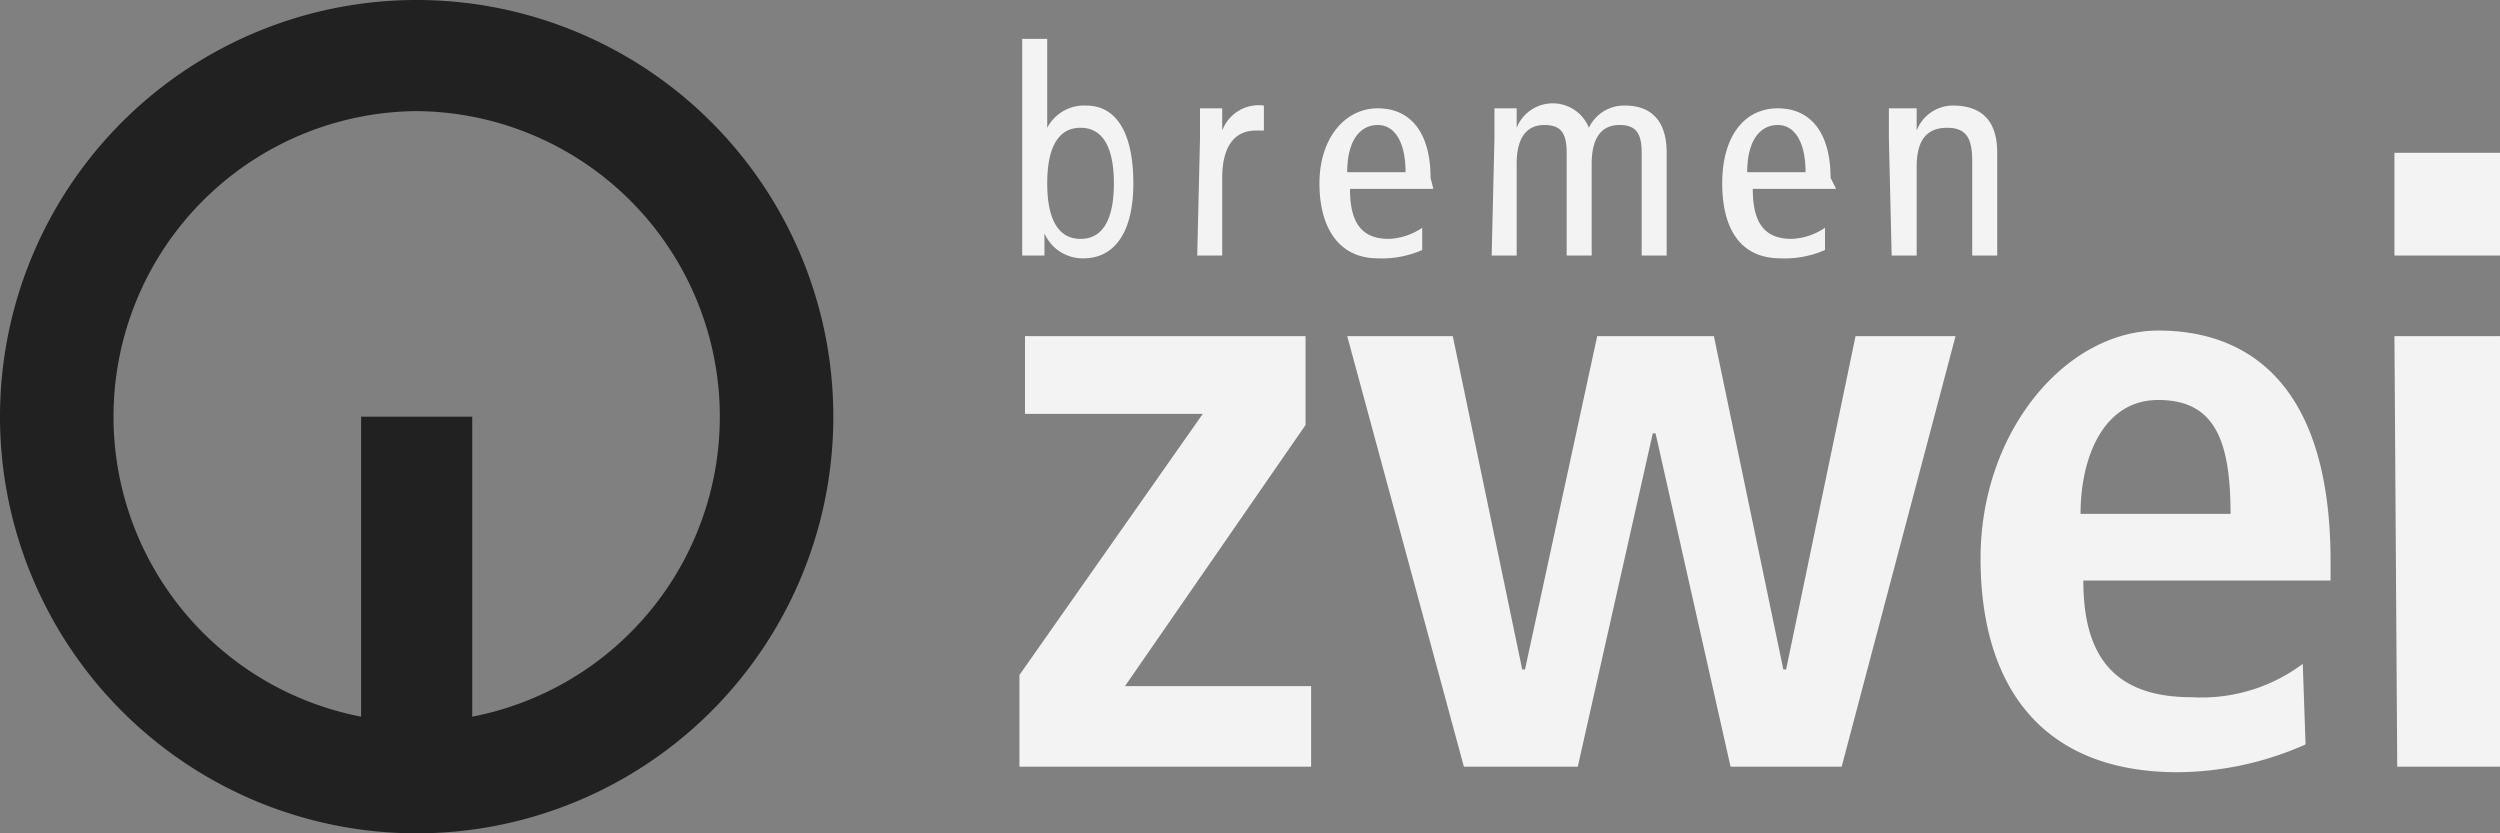 <svg id="bremen_zwei_logo" data-name="bremen zwei logo" xmlns="http://www.w3.org/2000/svg" width="480" height="160" viewBox="0 0 480 160">
  <rect x="0" y="0" width="480" height="160" fill="#808080" stroke="none"/>
  <path id="Pfad_37" data-name="Pfad 37" d="M300.7,25.233h20.267V5.5H300.7Zm.533,98.133h19.733V40.7H300.7Zm-60.8-48.533c0-10.667,4.267-21.867,14.933-21.867s13.867,7.467,13.867,21.867Zm42.667,28.8a32.533,32.533,0,0,1-21.333,6.4c-15.467,0-20.8-8.533-20.8-22.4h47.467V83.9c0-33.6-15.467-44.267-33.067-44.267s-34.133,19.2-34.133,43.733,11.733,41.067,37.867,41.067a61.333,61.333,0,0,0,24.533-5.333ZM173.233,123.367h21.333L216.433,40.7h-19.2l-13.333,64h-.533l-13.333-64h-22.4l-13.867,64h-.533L119.9,40.7H99.633l22.4,82.667H143.9l14.4-64h.533Zm-136.533,0h56V107.9H56.967L91.633,57.767V40.7H37.767V55.633H71.9L36.7,105.767Z" transform="translate(159.033 23.833)" fill="#f3f3f3"/>
  <g id="Gruppe_8" data-name="Gruppe 8" transform="translate(196.267 7.467)">
    <path id="Pfad_38" data-name="Pfad 38" d="M68.533,32.6h4.8V15.533c0-5.333,2.133-7.467,5.867-7.467S84,10.2,84,14.467V32.6h4.8V12.867c0-6.4-3.2-9.067-8.533-9.067a7.467,7.467,0,0,0-6.933,4.8h0V4.333H68V10.2Z" transform="translate(98.4 9)" fill="#f3f3f3"/>
    <path id="Pfad_39" data-name="Pfad 39" d="M82.8,17.233C82.8,8.7,79.067,3.9,72.667,3.9S62,9.233,62,18.3s3.733,14.4,11.2,14.4a19.2,19.2,0,0,0,8.533-1.6V26.833a12.267,12.267,0,0,1-6.4,2.133c-5.333,0-7.467-3.2-7.467-9.6h16Zm-16-1.067c0-6.4,2.667-9.067,5.867-9.067S78,10.3,78,16.167Z" transform="translate(72.4 9.433)" fill="#f3f3f3"/>
    <path id="Pfad_40" data-name="Pfad 40" d="M53.7,32.948h4.8v-17.6c0-5.333,2.133-7.467,5.333-7.467s4.267,1.6,4.267,5.333V32.948h4.8v-17.6c0-5.333,2.133-7.467,5.333-7.467s4.267,1.6,4.267,5.333V32.948h4.8V13.215c0-6.4-3.2-9.067-8-9.067a7.467,7.467,0,0,0-6.933,4.267,7.467,7.467,0,0,0-13.867,0h0V4.682H54.233v5.867Z" transform="translate(36.433 8.652)" fill="#f3f3f3"/>
    <path id="Pfad_41" data-name="Pfad 41" d="M68.833,17.233C68.833,8.7,65.1,3.9,58.7,3.9S47.5,9.767,47.5,18.3s3.733,14.4,11.2,14.4a19.2,19.2,0,0,0,8.533-1.6V26.833a12.267,12.267,0,0,1-6.4,2.133c-5.333,0-7.467-3.2-7.467-9.6h16Zm-16-1.067c0-6.4,2.667-9.067,5.867-9.067s5.333,3.2,5.333,9.067Z" transform="translate(9.567 9.433)" fill="#f3f3f3"/>
    <path id="Pfad_42" data-name="Pfad 42" d="M43.1,32.655h4.8V17.722c0-6.4,2.667-9.067,6.4-9.067h1.6v-4.8a7.467,7.467,0,0,0-8,4.8h0V4.388H43.633v5.867Z" transform="translate(-9.5 8.945)" fill="#f3f3f3"/>
    <path id="Pfad_43" data-name="Pfad 43" d="M49.067,14.2A8,8,0,0,0,41.6,18.467h0V1.4H36.8V43h4.267V38.733h0a8,8,0,0,0,7.467,4.8c5.867,0,9.6-4.8,9.6-14.4S54.933,14.2,49.067,14.2ZM48,39.8c-4.267,0-6.4-3.733-6.4-10.667S43.733,18.467,48,18.467s6.4,3.733,6.4,10.667S52.267,39.8,48,39.8Z" transform="translate(-36.8 -1.4)" fill="#f3f3f3"/>
  </g>
  <path id="Pfad_44" data-name="Pfad 44" d="M80,21.333A58.667,58.667,0,0,0,69.333,137.6V80H90.667v57.6A58.667,58.667,0,0,0,80,21.333M80,0A80,80,0,1,1,0,80,80,80,0,0,1,80,0" fill="#212121"/>
</svg>
